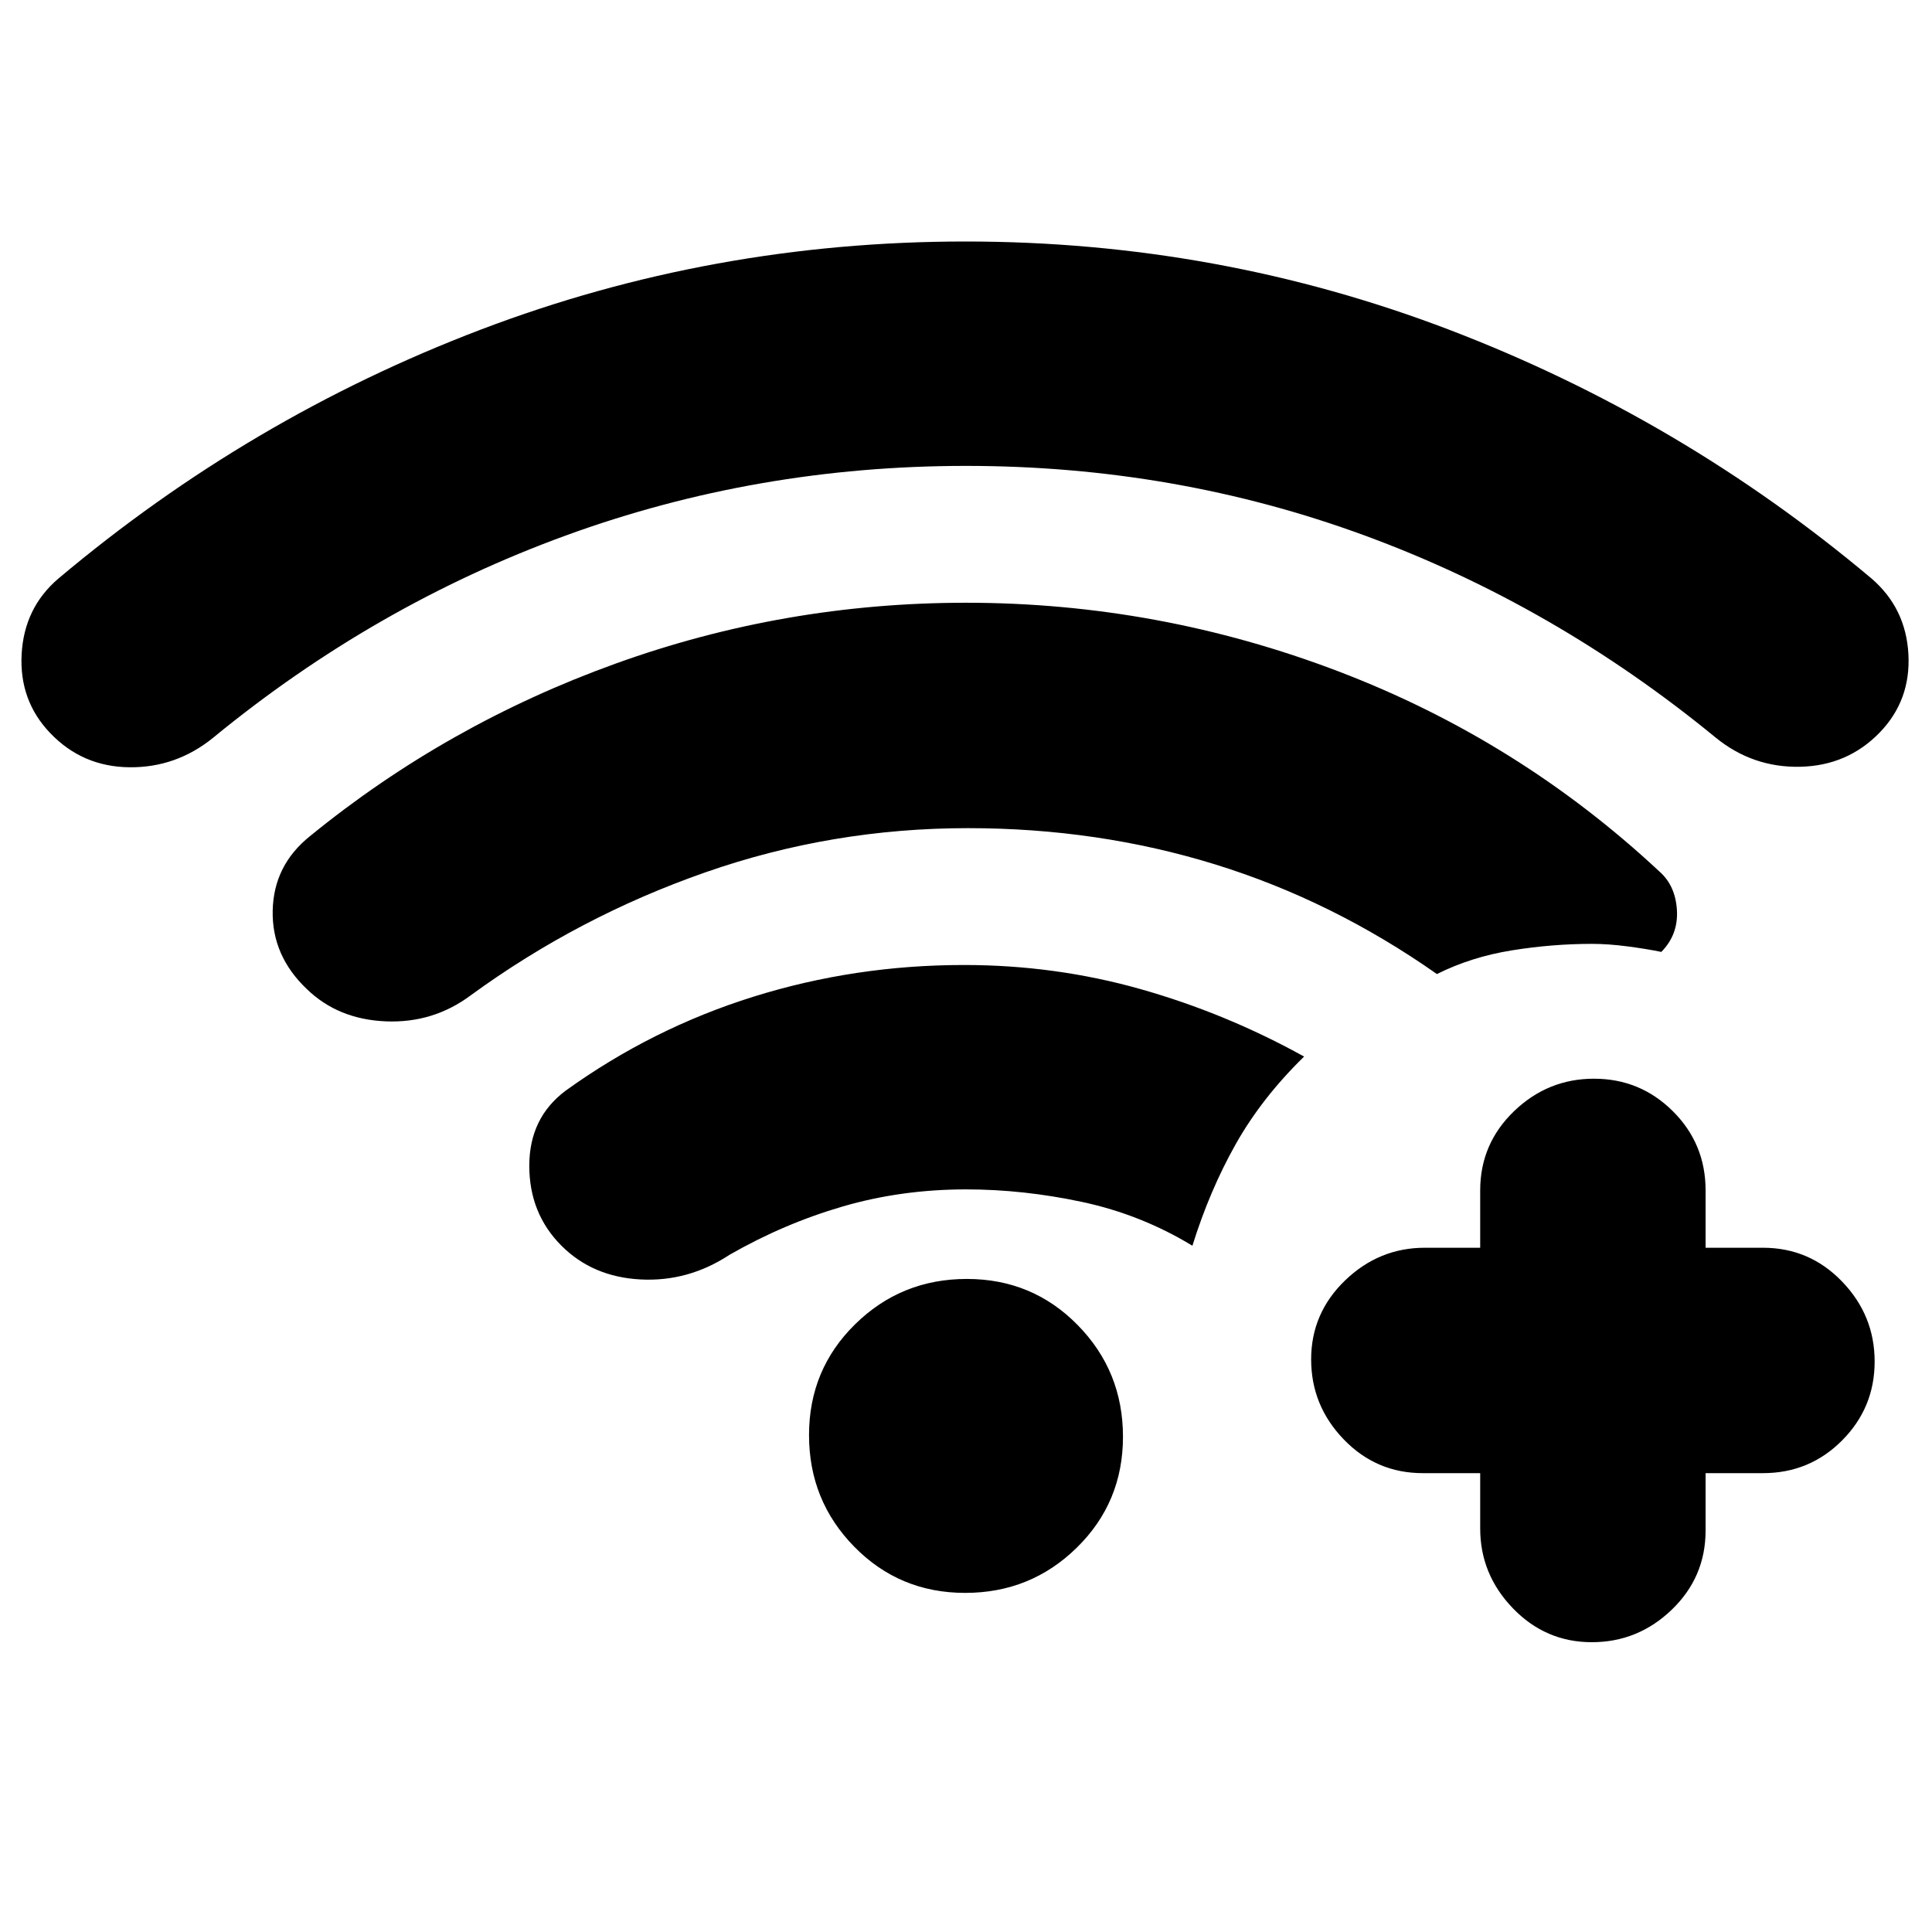 <svg xmlns="http://www.w3.org/2000/svg" height="20" viewBox="0 -960 960 960" width="20"><path d="M480-728.5q-104 0-198.89 34.6-94.9 34.59-175.11 100.4-18.41 15-41.71 14.75Q41-579 25.03-595.65 9.5-611.81 10.75-634.9 12-658 29-672.5q95-80 209.98-123.75Q353.97-840 479.74-840t240.76 44Q835.48-752 930-672.5q17.06 14.74 18.28 37.62Q949.5-612 934-596q-16 16.5-39.54 17-23.55.5-41.96-14.5-80.21-65.81-174.36-100.4Q584-728.5 480-728.5Zm-.42 560q-32.58 0-55.08-22.92-22.5-22.91-22.5-55.5 0-32.58 22.92-55.08 22.91-22.5 55.5-22.5 32.58 0 55.08 22.92 22.5 22.91 22.5 55.5 0 32.58-22.92 55.08-22.91 22.5-55.5 22.5ZM480-369q-32.11 0-61.29 8.5-29.17 8.5-56.21 24-20.5 13.5-44.25 12.25T279-341q-16-16-16-39.75T281-418q43-31 93.4-46.75Q424.8-480.5 479-480.5q45.41 0 87.8 12 42.38 12 81.2 33.5-21 20.5-33.98 43.53-12.98 23.04-21.52 50.47-25.5-15.5-54.75-21.75T480-369Zm1-179.5q-67.75 0-130.62 22-62.88 22-116.38 61-18.71 14-42.35 13-23.65-1-39.15-16-17.5-16.61-17-39.09.5-22.48 18.5-36.91 68-55.5 151.87-85.75Q389.75-660.5 480-660.5q95.67 0 185.13 34.13Q754.58-592.24 824.5-527q8 7 8.75 19.18T825.5-487q-7.29-1.5-16.83-2.75T791-491q-19.78 0-39.89 3.25T714-476q-52-36.5-110.25-54.5T481-548.5ZM735.5-228H707q-23.15 0-39.32-16.79-16.18-16.79-16.18-39.75 0-22.95 16.85-39.21Q685.2-340 708-340h27.5v-28.5q0-23.15 16.79-39.33Q769.08-424 792.04-424q22.95 0 39.21 16.17 16.25 16.18 16.25 39.33v28.5H876q23.15 0 39.32 16.79 16.18 16.79 16.18 39.75 0 22.95-16.18 39.21Q899.15-228 876-228h-28.5v28.5q0 23.15-16.79 39.33Q813.92-144 790.96-144q-22.95 0-39.21-16.85-16.25-16.85-16.25-39.65V-228Z"/></svg>